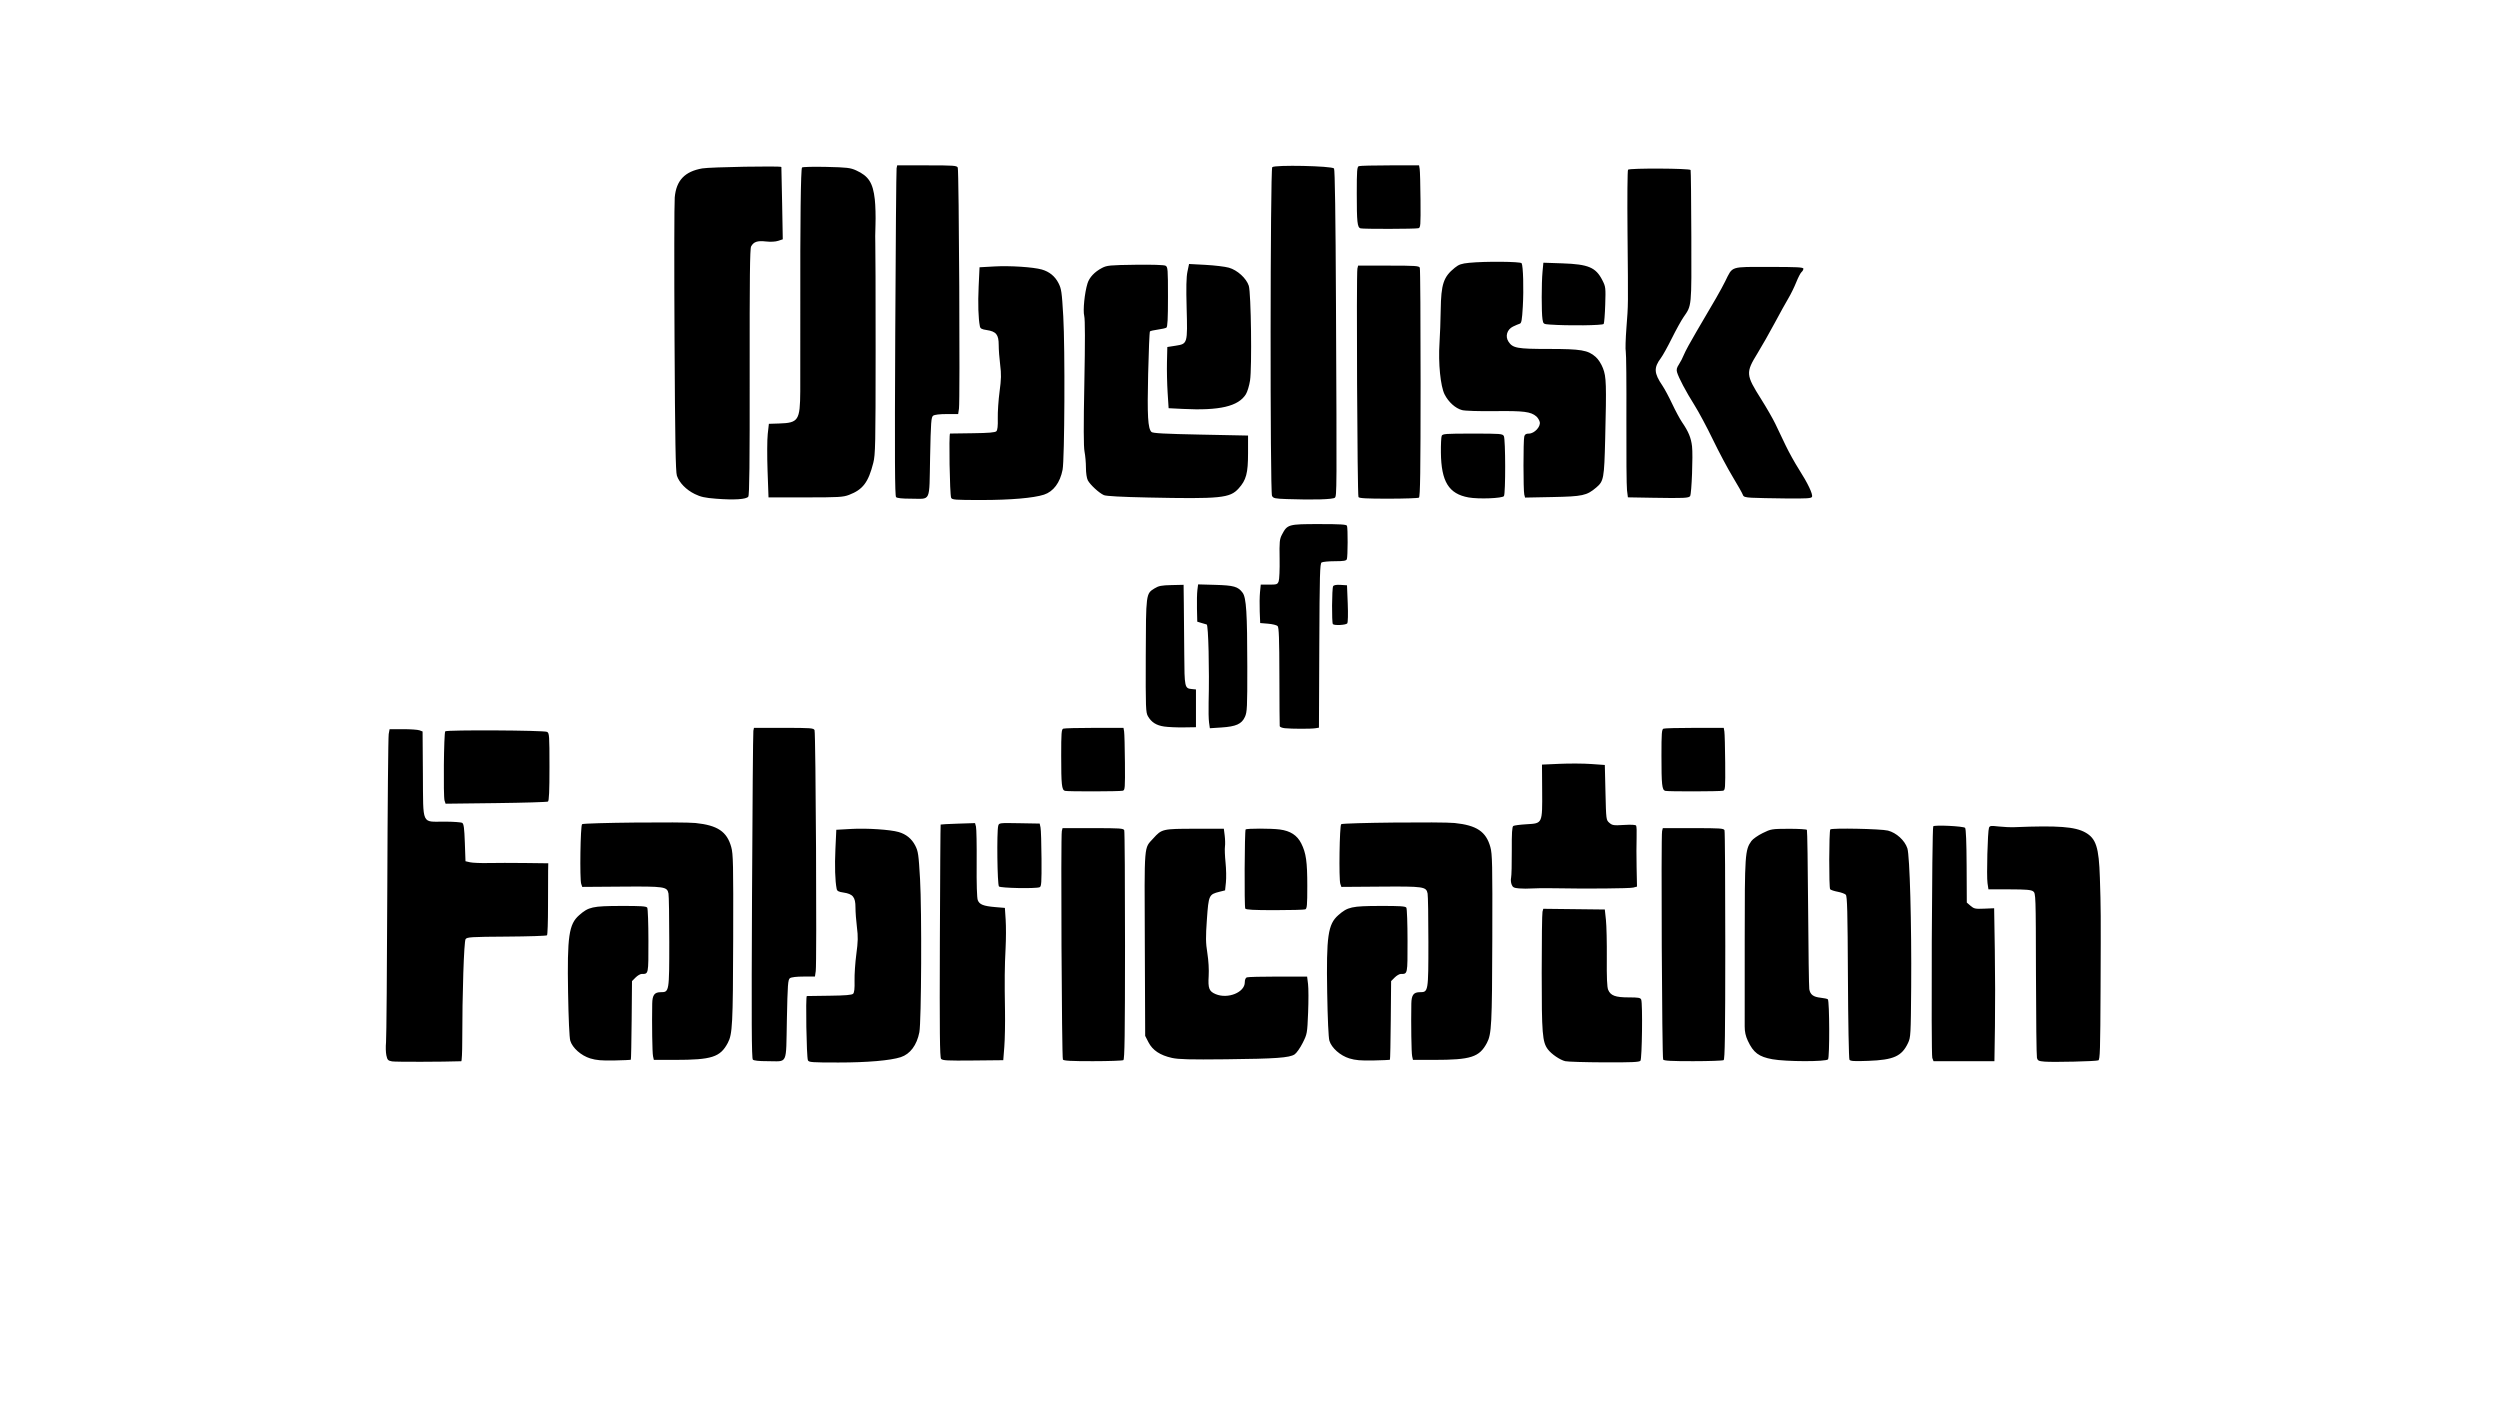 <?xml version="1.0" encoding="UTF-8" standalone="no"?>
<!-- Created with Inkscape (http://www.inkscape.org/) -->

<svg
   xmlns:dc="http://purl.org/dc/elements/1.1/"
   xmlns:cc="http://creativecommons.org/ns#"
   xmlns:rdf="http://www.w3.org/1999/02/22-rdf-syntax-ns#"
   xmlns:svg="http://www.w3.org/2000/svg"
   xmlns="http://www.w3.org/2000/svg"
   xmlns:sodipodi="http://sodipodi.sourceforge.net/DTD/sodipodi-0.dtd"
   xmlns:inkscape="http://www.inkscape.org/namespaces/inkscape"
   version="1.1"
   id="svg103"
   width="614.4"
   height="345.6"
   viewBox="0 0 614.4 345.6"
   sodipodi:docname="obelisk.svg"
   inkscape:version="0.92.4 5da689c313, 2019-01-14">
  <defs
     id="defs107" />
  <sodipodi:namedview
     pagecolor="#ffffff"
     bordercolor="#666666"
     borderopacity="1"
     objecttolerance="10"
     gridtolerance="10"
     guidetolerance="10"
     inkscape:pageopacity="0"
     inkscape:pageshadow="2"
     inkscape:window-width="1920"
     inkscape:window-height="1056"
     id="namedview105"
     showgrid="false"
     inkscape:zoom="2.5202546"
     inkscape:cx="307.20001"
     inkscape:cy="141.05718"
     inkscape:window-x="0"
     inkscape:window-y="24"
     inkscape:window-maximized="0"
     inkscape:current-layer="svg103" />
  <path
     style="fill:#000000;stroke-width:0.32"
     d="m 96.333,260.844 c -0.978,-0.181 -1.138,-0.352 -1.38,-1.484 -0.151,-0.704 -0.188,-2.144 -0.083,-3.2 0.105,-1.056 0.247,-18.264 0.315,-38.24 0.068,-19.976 0.223,-36.86 0.344,-37.52 l 0.22,-1.2 h 3.304 c 1.817,0 3.641,0.128 4.053,0.285 l 0.749,0.285 0.076,10.515 c 0.092,12.743 -0.414,11.633 5.303,11.64 2.137,0.003 4.101,0.141 4.365,0.308 0.377,0.238 0.514,1.284 0.64,4.863 l 0.16,4.56 1.12,0.257 c 0.616,0.141 2.632,0.224 4.48,0.183 1.848,-0.041 5.921,-0.043 9.052,-0.005 l 5.692,0.07 -0.037,1.84 c -0.02,1.012 -0.033,4.936 -0.027,8.719 0.005,3.784 -0.107,6.995 -0.248,7.137 -0.142,0.142 -4.611,0.286 -9.931,0.321 -8.733,0.057 -9.712,0.117 -10.075,0.613 -0.401,0.549 -0.824,13.417 -0.825,25.13 -3.1e-4,2.684 -0.109,4.884 -0.241,4.888 -4.552,0.16 -16.221,0.185 -17.027,0.036 z m 102.217,-0.284 c -0.342,-0.805 -0.594,-15.758 -0.265,-15.772 0.151,-0.006 2.68,-0.042 5.619,-0.08 3.883,-0.05 5.458,-0.182 5.76,-0.484 0.289,-0.289 0.396,-1.268 0.35,-3.2 -0.036,-1.531 0.162,-4.48 0.441,-6.553 0.414,-3.082 0.441,-4.281 0.146,-6.582 -0.198,-1.547 -0.361,-3.75 -0.361,-4.896 0,-2.525 -0.631,-3.3 -2.963,-3.644 -1.205,-0.177 -1.552,-0.367 -1.66,-0.907 -0.388,-1.933 -0.502,-5.587 -0.305,-9.808 l 0.219,-4.709 3.715,-0.207 c 3.794,-0.212 9.514,0.162 11.592,0.757 1.849,0.53 3.224,1.647 4.085,3.322 0.729,1.416 0.836,2.159 1.187,8.222 0.451,7.772 0.329,35.091 -0.168,37.656 -0.614,3.174 -2.259,5.378 -4.575,6.132 -2.535,0.825 -8.229,1.314 -15.31,1.314 -6.62,0 -7.291,-0.05 -7.508,-0.56 z m 186.129,0.239 c -1.293,-0.305 -3.418,-1.754 -4.282,-2.92 -1.35,-1.821 -1.507,-3.788 -1.508,-18.84 0,-7.832 0.087,-14.567 0.194,-14.966 l 0.194,-0.726 7.561,0.086 7.561,0.086 0.275,2.56 c 0.151,1.408 0.248,5.636 0.216,9.395 -0.042,4.764 0.058,7.12 0.33,7.775 0.593,1.432 1.776,1.87 5.049,1.87 2.43,0 2.894,0.085 3.078,0.56 0.376,0.974 0.204,14.536 -0.19,15.011 -0.283,0.34 -2.113,0.422 -8.877,0.396 -4.686,-0.018 -9.007,-0.148 -9.601,-0.288 z m 117.802,0.108 c -1.476,-0.124 -1.703,-0.238 -1.881,-0.951 -0.112,-0.446 -0.221,-9.72 -0.242,-20.609 -0.038,-19.402 -0.051,-19.809 -0.679,-20.283 -0.508,-0.384 -1.705,-0.486 -5.82,-0.494 l -5.18,-0.01 -0.227,-1.511 c -0.26,-1.737 0.032,-12.766 0.361,-13.614 0.193,-0.498 0.473,-0.536 2.343,-0.32 1.168,0.135 2.952,0.212 3.964,0.171 10.681,-0.429 14.841,-0.117 17.375,1.304 2.636,1.479 3.333,3.644 3.569,11.089 0.246,7.783 0.251,8.427 0.172,27.086 -0.065,15.39 -0.136,17.669 -0.557,17.831 -0.638,0.245 -11.052,0.49 -13.195,0.31 z M 145.074,260.121 c -2.257,-0.693 -4.389,-2.58 -4.924,-4.358 -0.22,-0.731 -0.432,-5.378 -0.54,-11.846 -0.231,-13.842 0.19,-16.773 2.727,-19 2.32,-2.037 3.278,-2.25 10.204,-2.271 5.003,-0.015 6.301,0.07 6.527,0.427 0.155,0.245 0.284,3.922 0.287,8.171 0.005,8.306 0.044,8.114 -1.646,8.114 -0.351,0 -1.032,0.396 -1.514,0.88 l -0.875,0.88 -0.084,9.597 c -0.046,5.278 -0.137,9.651 -0.203,9.716 -0.066,0.066 -1.911,0.152 -4.1,0.192 -3.087,0.057 -4.403,-0.057 -5.86,-0.504 z m 39.946,0.291 c -0.302,-0.302 -0.347,-9.22 -0.204,-40.24 0.102,-21.918 0.25,-40.176 0.33,-40.572 l 0.146,-0.72 h 7.32 c 6.663,0 7.342,0.05 7.569,0.56 0.299,0.671 0.584,57.246 0.298,59.2 l -0.199,1.36 h -2.799 c -1.736,0 -3.007,0.152 -3.347,0.4 -0.488,0.357 -0.57,1.467 -0.752,10.216 -0.238,11.407 0.34,10.172 -4.759,10.179 -2.1,0.003 -3.351,-0.13 -3.604,-0.384 z m 46.26,-0.189 c -0.315,-0.38 -0.378,-6.543 -0.299,-28.986 0.055,-15.677 0.141,-28.544 0.191,-28.595 0.05,-0.05 1.972,-0.151 4.271,-0.224 l 4.18,-0.133 0.232,0.858 c 0.128,0.472 0.204,4.532 0.168,9.022 -0.04,5.071 0.063,8.499 0.271,9.046 0.414,1.09 1.372,1.469 4.346,1.72 l 2.319,0.196 0.192,2.916 c 0.105,1.604 0.099,4.716 -0.015,6.916 -0.24,4.64 -0.272,7.978 -0.147,15.52 0.049,2.992 -0.027,6.933 -0.169,8.757 l -0.259,3.317 -7.44,0.076 c -6.306,0.064 -7.501,0.002 -7.84,-0.407 z m 29.939,0.178 c -0.288,-0.445 -0.544,-55.018 -0.263,-56.16 l 0.177,-0.72 h 7.48 c 6.631,0 7.502,0.059 7.681,0.524 0.111,0.288 0.196,13.06 0.191,28.383 -0.008,21.808 -0.096,27.914 -0.407,28.111 -0.218,0.139 -3.592,0.254 -7.498,0.257 -5.334,0.004 -7.166,-0.095 -7.36,-0.395 z m 70.415,-0.279 c -2.257,-0.693 -4.389,-2.58 -4.924,-4.358 -0.22,-0.731 -0.432,-5.378 -0.54,-11.846 -0.231,-13.842 0.19,-16.773 2.727,-19 2.32,-2.037 3.278,-2.25 10.204,-2.271 5.003,-0.015 6.301,0.07 6.527,0.427 0.155,0.245 0.284,3.922 0.287,8.171 0.005,8.306 0.044,8.114 -1.646,8.114 -0.351,0 -1.032,0.396 -1.514,0.88 l -0.875,0.88 -0.084,9.597 c -0.046,5.278 -0.138,9.651 -0.203,9.716 -0.066,0.066 -1.911,0.152 -4.1,0.192 -3.087,0.057 -4.403,-0.057 -5.86,-0.504 z m 77.105,0.279 c -0.288,-0.445 -0.544,-55.018 -0.263,-56.16 l 0.177,-0.72 h 7.48 c 6.631,0 7.502,0.059 7.681,0.524 0.111,0.288 0.196,13.06 0.191,28.383 -0.008,21.808 -0.096,27.914 -0.407,28.111 -0.218,0.139 -3.592,0.254 -7.498,0.257 -5.334,0.004 -7.166,-0.095 -7.36,-0.395 z m 26.848,-0.081 c -3.34,-0.605 -4.674,-1.608 -6.041,-4.538 -0.541,-1.161 -0.773,-2.217 -0.77,-3.52 0.003,-1.024 0.004,-10.645 0.005,-21.381 0.003,-20.894 0.076,-21.993 1.637,-24.185 0.355,-0.499 1.599,-1.376 2.765,-1.95 2.066,-1.017 2.228,-1.044 6.415,-1.06 2.362,-0.009 4.374,0.11 4.469,0.265 0.096,0.155 0.23,8.797 0.298,19.206 0.069,10.409 0.197,19.373 0.285,19.921 0.219,1.354 0.982,1.932 2.804,2.126 0.845,0.09 1.637,0.264 1.76,0.387 0.416,0.415 0.456,14.26 0.043,14.758 -0.498,0.6 -10.321,0.581 -13.671,-0.027 z m 18.936,0.12 c -0.156,-0.242 -0.325,-9.368 -0.377,-20.28 -0.076,-16.157 -0.174,-19.921 -0.526,-20.275 -0.238,-0.239 -1.126,-0.565 -1.973,-0.723 -0.847,-0.158 -1.687,-0.435 -1.867,-0.614 -0.326,-0.326 -0.292,-14.374 0.036,-14.708 0.381,-0.387 12.486,-0.144 14.157,0.285 2.08,0.534 4.132,2.403 4.78,4.355 0.59,1.774 1.053,18.622 0.938,34.08 -0.088,11.784 -0.121,12.383 -0.77,13.76 -1.542,3.272 -3.529,4.168 -9.758,4.398 -3.478,0.128 -4.414,0.072 -4.64,-0.279 z m 20.356,-0.442 c -0.321,-0.843 -0.091,-56.39 0.235,-56.918 0.24,-0.388 7.407,-0.048 7.826,0.372 0.215,0.215 0.35,3.565 0.377,9.349 l 0.043,9.015 0.928,0.799 c 0.843,0.725 1.151,0.789 3.36,0.697 l 2.432,-0.102 0.163,10.236 c 0.09,5.63 0.105,14.088 0.034,18.796 l -0.13,8.56 h -7.482 -7.482 z M 160.486,259.547 c -0.181,-0.825 -0.289,-7.814 -0.198,-12.884 0.038,-2.138 0.551,-2.823 2.117,-2.823 2.057,0 2.075,-0.107 2.075,-12.351 0,-6.011 -0.087,-11.362 -0.193,-11.892 -0.339,-1.696 -0.893,-1.778 -11.538,-1.699 l -9.651,0.071 -0.259,-0.744 c -0.391,-1.122 -0.196,-14.419 0.216,-14.673 0.577,-0.356 24.786,-0.609 27.862,-0.29 5.431,0.562 7.733,2.106 8.792,5.899 0.479,1.716 0.53,4.116 0.479,22.56 -0.058,21.076 -0.18,23.43 -1.323,25.583 -1.862,3.508 -3.925,4.171 -13,4.175 l -5.175,0.003 -0.205,-0.933 z m 127.531,0.444 c -2.902,-0.642 -4.755,-1.873 -5.76,-3.825 l -0.818,-1.588 -0.09,-22.645 c -0.1,-25.149 -0.248,-23.311 2.084,-25.893 2.093,-2.317 2.261,-2.356 10.232,-2.366 l 7.106,-0.009 0.211,1.686 c 0.116,0.927 0.143,2.146 0.061,2.707 -0.083,0.562 -0.017,2.327 0.147,3.922 0.163,1.595 0.204,3.786 0.091,4.868 l -0.205,1.968 -1.375,0.346 c -2.598,0.654 -2.671,0.812 -3.092,6.759 -0.316,4.465 -0.299,5.749 0.109,8.32 0.29,1.825 0.419,4.075 0.324,5.63 -0.186,3.034 0.1,3.771 1.728,4.451 2.994,1.251 7.149,-0.435 7.149,-2.902 0,-0.644 0.19,-1.103 0.506,-1.224 0.278,-0.107 3.724,-0.194 7.657,-0.194 h 7.151 l 0.23,1.837 c 0.126,1.01 0.134,4.176 0.016,7.036 -0.21,5.121 -0.23,5.232 -1.34,7.445 -0.62,1.235 -1.51,2.497 -1.978,2.804 -1.278,0.838 -4.549,1.072 -16.881,1.205 -8.875,0.096 -11.628,0.026 -13.263,-0.336 z m 59.029,-0.444 c -0.181,-0.825 -0.289,-7.814 -0.198,-12.884 0.038,-2.138 0.551,-2.823 2.117,-2.823 2.057,0 2.075,-0.107 2.075,-12.351 0,-6.011 -0.087,-11.362 -0.193,-11.892 -0.339,-1.696 -0.893,-1.778 -11.538,-1.699 l -9.651,0.071 -0.259,-0.744 c -0.391,-1.122 -0.196,-14.419 0.216,-14.673 0.577,-0.356 24.786,-0.609 27.862,-0.29 5.431,0.562 7.733,2.106 8.792,5.899 0.479,1.716 0.53,4.116 0.479,22.56 -0.058,21.076 -0.18,23.43 -1.323,25.583 -1.862,3.508 -3.925,4.171 -13,4.175 l -5.175,0.003 -0.205,-0.933 z M 306.036,223.289 c -0.258,-0.417 -0.172,-19.179 0.089,-19.44 0.276,-0.276 6.299,-0.273 8.39,0.004 2.616,0.347 4.268,1.42 5.28,3.429 1.186,2.355 1.484,4.458 1.484,10.46 0,4.766 -0.071,5.577 -0.506,5.744 -0.278,0.107 -3.654,0.194 -7.501,0.194 -5.169,0 -7.058,-0.102 -7.237,-0.391 z m 67.309,-4.952 c -1.309,-0.114 -1.582,-0.259 -1.858,-0.983 -0.178,-0.467 -0.233,-1.208 -0.123,-1.646 0.11,-0.438 0.187,-3.421 0.17,-6.629 -0.022,-4.4 0.071,-5.896 0.378,-6.091 0.224,-0.142 1.702,-0.333 3.284,-0.423 3.917,-0.225 3.856,-0.091 3.802,-8.371 l -0.041,-6.286 4.361,-0.192 c 2.399,-0.105 5.873,-0.085 7.721,0.046 l 3.36,0.238 0.16,6.764 c 0.159,6.728 0.164,6.768 0.96,7.456 0.727,0.628 1.055,0.675 3.584,0.52 1.801,-0.111 2.858,-0.051 2.994,0.169 0.116,0.187 0.166,1.517 0.113,2.955 -0.054,1.438 -0.054,4.732 0,7.32 l 0.097,4.705 -0.914,0.241 c -0.863,0.228 -11.573,0.317 -19.634,0.163 -2.024,-0.039 -4.4,-0.015 -5.28,0.053 -0.88,0.068 -2.291,0.063 -3.135,-0.011 z m -127.841,-0.481 c -0.408,-0.408 -0.566,-13.466 -0.18,-14.904 0.194,-0.723 0.231,-0.727 5.193,-0.64 l 4.998,0.088 0.205,0.96 c 0.113,0.528 0.222,4.005 0.243,7.726 0.033,5.897 -0.027,6.791 -0.468,6.96 -0.985,0.378 -9.585,0.215 -9.99,-0.19 z M 109.254,196.76 c -0.331,-0.99 -0.173,-16.678 0.171,-17.029 0.379,-0.386 24.288,-0.258 25.02,0.134 0.555,0.297 0.594,0.86 0.594,8.608 0,5.945 -0.105,8.355 -0.371,8.519 -0.204,0.126 -5.949,0.297 -12.766,0.379 l -12.394,0.149 z m 152.462,-2.401 c -0.782,-0.227 -0.917,-1.491 -0.917,-8.605 0,-5.619 0.068,-6.512 0.506,-6.68 0.278,-0.107 3.723,-0.194 7.655,-0.194 h 7.148 l 0.151,0.88 c 0.083,0.484 0.175,3.928 0.204,7.653 0.049,6.292 0.012,6.783 -0.526,6.915 -0.786,0.194 -13.566,0.222 -14.222,0.031 z m 147.52,0 c -0.782,-0.227 -0.917,-1.491 -0.917,-8.605 0,-5.619 0.068,-6.512 0.506,-6.68 0.278,-0.107 3.723,-0.194 7.655,-0.194 h 7.148 l 0.151,0.88 c 0.083,0.484 0.175,3.928 0.204,7.653 0.049,6.292 0.012,6.783 -0.526,6.915 -0.786,0.194 -13.566,0.222 -14.222,0.031 z m -93.477,-15.392 c -0.66,-0.069 -1.226,-0.297 -1.257,-0.507 -0.032,-0.209 -0.068,-5.737 -0.08,-12.285 -0.018,-9.312 -0.113,-11.994 -0.439,-12.32 -0.229,-0.229 -1.286,-0.488 -2.349,-0.576 l -1.933,-0.16 -0.112,-2.88 c -0.062,-1.584 -0.03,-3.708 0.07,-4.72 l 0.182,-1.84 h 2.047 c 1.9,0 2.069,-0.059 2.357,-0.817 0.171,-0.449 0.275,-2.933 0.232,-5.52 -0.071,-4.225 -0.011,-4.831 0.583,-5.965 1.317,-2.51 1.557,-2.578 9.118,-2.578 5.278,0 6.727,0.09 6.856,0.426 0.231,0.601 0.205,7.575 -0.031,8.188 -0.156,0.407 -0.736,0.507 -2.96,0.511 -1.521,0.003 -2.982,0.141 -3.246,0.308 -0.417,0.263 -0.491,2.954 -0.567,20.451 l -0.087,20.148 -0.873,0.145 c -1.043,0.174 -5.823,0.167 -7.513,-0.01 z m -29.644,-0.412 c -1.941,-0.288 -3.12,-1.03 -3.986,-2.51 -0.551,-0.941 -0.587,-1.928 -0.547,-14.808 0.048,-15.351 0.045,-15.329 2.134,-16.62 1.034,-0.639 1.704,-0.771 4.197,-0.827 l 2.966,-0.066 0.058,4.698 c 0.032,2.584 0.08,8.11 0.106,12.28 0.053,8.265 0.097,8.468 1.86,8.639 l 1.016,0.099 v 4.64 4.64 l -3.04,0.045 c -1.672,0.025 -3.816,-0.07 -4.764,-0.21 z m 11.021,-0.989 c -0.108,-0.773 -0.156,-2.99 -0.106,-4.926 0.207,-8.111 -0.061,-19.058 -0.47,-19.166 -0.22,-0.059 -0.832,-0.237 -1.36,-0.398 l -0.96,-0.291 -0.074,-3.192 c -0.041,-1.756 0.006,-3.818 0.104,-4.583 l 0.178,-1.391 4.216,0.117 c 4.569,0.126 5.604,0.424 6.719,1.931 0.907,1.226 1.144,4.954 1.154,18.174 0.008,10.072 -0.043,11.154 -0.584,12.344 -0.794,1.748 -2.173,2.369 -5.781,2.603 l -2.839,0.184 z m 30.437,-24.179 c -0.31,-0.31 -0.253,-8.829 0.062,-9.326 0.176,-0.278 0.797,-0.386 1.835,-0.32 l 1.569,0.1 0.181,4.48 c 0.105,2.6 0.055,4.648 -0.119,4.88 -0.311,0.414 -3.151,0.564 -3.528,0.187 z M 175.959,122.562 c -2.719,-0.211 -3.765,-0.442 -5.217,-1.153 -2.116,-1.036 -3.809,-2.774 -4.389,-4.506 -0.317,-0.947 -0.448,-8.513 -0.581,-33.543 -0.095,-17.776 -0.072,-33.453 0.05,-34.837 0.369,-4.178 2.456,-6.378 6.77,-7.136 1.911,-0.336 19.333,-0.647 19.436,-0.347 0.015,0.044 0.099,4.061 0.187,8.926 l 0.159,8.846 -1.127,0.372 c -0.694,0.229 -1.853,0.29 -3.02,0.158 -2.091,-0.237 -3.015,0.075 -3.637,1.225 -0.293,0.542 -0.377,7.914 -0.351,30.845 0.025,22.614 -0.06,30.26 -0.342,30.645 -0.488,0.666 -3.436,0.854 -7.936,0.505 z M 233.75,122.32 c -0.342,-0.805 -0.594,-15.758 -0.265,-15.772 0.151,-0.006 2.68,-0.042 5.619,-0.08 3.883,-0.05 5.458,-0.182 5.76,-0.484 0.289,-0.289 0.396,-1.268 0.35,-3.2 -0.036,-1.531 0.162,-4.48 0.441,-6.553 0.414,-3.082 0.441,-4.281 0.146,-6.582 -0.198,-1.547 -0.361,-3.75 -0.361,-4.896 0,-2.525 -0.631,-3.3 -2.963,-3.644 -1.205,-0.177 -1.552,-0.367 -1.66,-0.907 -0.388,-1.933 -0.502,-5.587 -0.305,-9.808 l 0.219,-4.709 3.715,-0.207 c 3.794,-0.212 9.514,0.162 11.592,0.757 1.849,0.53 3.224,1.647 4.085,3.322 0.729,1.416 0.836,2.159 1.187,8.222 0.451,7.772 0.329,35.091 -0.168,37.656 -0.614,3.174 -2.259,5.378 -4.575,6.132 -2.535,0.825 -8.229,1.314 -15.31,1.314 -6.62,0 -7.291,-0.05 -7.508,-0.56 z m 82.495,0.333 c -2.937,-0.104 -3.312,-0.185 -3.635,-0.789 -0.497,-0.928 -0.442,-80.177 0.056,-80.776 0.509,-0.613 14.713,-0.318 15.183,0.316 0.218,0.294 0.38,11.494 0.479,33.2 0.214,46.722 0.211,47.225 -0.269,47.706 -0.429,0.43 -5.317,0.572 -11.813,0.343 z m -96.026,-0.482 c -0.302,-0.302 -0.347,-9.22 -0.204,-40.24 0.102,-21.918 0.25,-40.176 0.33,-40.572 l 0.146,-0.72 h 7.32 c 6.663,0 7.342,0.05 7.569,0.56 0.299,0.671 0.584,57.246 0.298,59.2 l -0.199,1.36 h -2.799 c -1.736,0 -3.007,0.152 -3.347,0.4 -0.488,0.357 -0.57,1.467 -0.752,10.216 -0.238,11.407 0.34,10.172 -4.759,10.179 -2.1,0.003 -3.351,-0.13 -3.604,-0.384 z m 61.86,0.095 c -6.454,-0.134 -10.222,-0.337 -10.783,-0.582 -1.173,-0.511 -3.395,-2.557 -3.957,-3.645 -0.269,-0.519 -0.459,-1.803 -0.459,-3.091 0,-1.211 -0.155,-2.983 -0.344,-3.936 -0.241,-1.216 -0.256,-6.26 -0.048,-16.91 0.197,-10.125 0.188,-15.6 -0.028,-16.448 -0.348,-1.37 0.089,-5.712 0.806,-8.017 0.459,-1.474 1.749,-2.844 3.57,-3.79 1.213,-0.63 1.892,-0.695 8.159,-0.779 4.174,-0.056 7.071,0.034 7.44,0.231 0.565,0.302 0.604,0.798 0.604,7.653 0,5.438 -0.101,7.392 -0.392,7.572 -0.216,0.133 -1.165,0.347 -2.11,0.475 -0.945,0.128 -1.812,0.328 -1.928,0.443 -0.116,0.115 -0.316,4.842 -0.445,10.504 -0.236,10.316 -0.063,13.333 0.815,14.211 0.316,0.316 3.199,0.471 12.078,0.649 l 11.662,0.234 -10e-4,4.32 c -10e-4,4.948 -0.446,6.613 -2.32,8.687 -2.138,2.367 -4.391,2.591 -22.319,2.219 z M 333.859,122.16 c -0.288,-0.445 -0.544,-55.018 -0.263,-56.16 l 0.177,-0.72 h 7.48 c 6.631,0 7.502,0.059 7.681,0.524 0.111,0.288 0.196,13.06 0.191,28.383 -0.008,21.808 -0.096,27.914 -0.407,28.111 -0.218,0.139 -3.592,0.254 -7.498,0.257 -5.334,0.004 -7.166,-0.095 -7.36,-0.395 z m 27.056,0.09 c -4.873,-0.877 -6.726,-3.889 -6.799,-11.05 -0.02,-1.936 0.068,-3.772 0.194,-4.08 0.21,-0.51 0.881,-0.56 7.589,-0.56 6.948,0 7.377,0.035 7.69,0.619 0.418,0.782 0.438,14.077 0.021,14.735 -0.352,0.557 -6.209,0.784 -8.696,0.336 z m 45.441,0.085 -6.284,-0.109 -0.218,-1.745 c -0.12,-0.96 -0.188,-8.841 -0.152,-17.513 0.036,-8.673 -0.033,-16.13 -0.154,-16.573 -0.121,-0.442 -0.045,-3.106 0.168,-5.92 0.451,-5.953 0.434,-4.465 0.26,-23.569 -0.075,-8.213 -0.016,-15.053 0.131,-15.2 0.411,-0.41 15.218,-0.338 15.377,0.075 0.072,0.188 0.152,7.557 0.178,16.376 0.051,17.587 0.127,16.814 -1.93,19.804 -0.563,0.819 -1.855,3.16 -2.871,5.204 -1.016,2.043 -2.215,4.206 -2.666,4.807 -1.801,2.4 -1.727,3.732 0.378,6.825 0.51,0.75 1.584,2.757 2.387,4.461 0.802,1.703 1.885,3.719 2.406,4.48 1.597,2.331 2.229,3.856 2.47,5.957 0.259,2.256 -0.099,11.617 -0.466,12.211 -0.311,0.503 -1.507,0.56 -9.013,0.43 z m 24.141,-0.012 c -1.613,-0.092 -2.019,-0.227 -2.177,-0.725 -0.107,-0.336 -1.22,-2.31 -2.473,-4.385 -1.253,-2.075 -3.46,-6.222 -4.903,-9.214 -1.443,-2.992 -3.486,-6.808 -4.539,-8.48 -2.064,-3.276 -3.867,-6.685 -4.259,-8.051 -0.182,-0.635 -0.063,-1.122 0.469,-1.92 0.392,-0.588 0.951,-1.676 1.242,-2.417 0.291,-0.741 1.661,-3.261 3.045,-5.6 4.495,-7.595 6.038,-10.295 7.092,-12.412 1.885,-3.786 1.07,-3.52 10.782,-3.52 6.942,0 8.424,0.078 8.424,0.441 0,0.242 -0.204,0.61 -0.453,0.816 -0.249,0.207 -0.838,1.34 -1.308,2.519 -0.471,1.179 -1.331,2.936 -1.912,3.904 -0.581,0.968 -2.095,3.704 -3.365,6.08 -1.27,2.376 -3.166,5.715 -4.213,7.421 -2.954,4.813 -2.916,5.31 0.871,11.312 1.328,2.105 2.897,4.835 3.486,6.067 0.589,1.232 1.724,3.608 2.521,5.28 0.797,1.672 2.273,4.331 3.281,5.91 2.182,3.418 3.459,6.099 3.212,6.743 -0.15,0.391 -1.215,0.457 -6.509,0.406 -3.482,-0.034 -7.222,-0.113 -8.313,-0.175 z m -241.861,-6.637 c -0.129,-3.605 -0.109,-7.673 0.045,-9.04 l 0.279,-2.486 2.56,-0.083 c 4.708,-0.153 5.1,-0.756 5.152,-7.917 0.02,-2.816 0.024,-11.744 0.009,-19.84 -0.042,-21.832 0.116,-34.845 0.428,-35.156 0.152,-0.152 2.845,-0.217 5.984,-0.145 5.068,0.116 5.887,0.212 7.304,0.852 3.066,1.385 4.14,3.052 4.595,7.129 0.164,1.474 0.24,4.264 0.169,6.2 -0.071,1.936 -0.091,4.024 -0.045,4.64 0.047,0.616 0.081,12.496 0.077,26.4 -0.007,23.101 -0.057,25.473 -0.574,27.52 -1.208,4.782 -2.566,6.573 -5.963,7.864 -1.463,0.556 -2.513,0.616 -10.704,0.616 h -9.081 z m 185.972,5.858 c -0.256,-0.955 -0.261,-13.312 -0.006,-14.264 0.145,-0.543 0.428,-0.72 1.147,-0.72 1.34,0 2.929,-1.707 2.658,-2.856 -0.107,-0.453 -0.49,-1.074 -0.851,-1.38 -1.362,-1.153 -3.056,-1.367 -10.164,-1.285 -4.009,0.046 -7.36,-0.059 -8.084,-0.253 -1.628,-0.438 -3.325,-1.966 -4.282,-3.853 -1.013,-2 -1.58,-7.694 -1.255,-12.613 0.128,-1.936 0.262,-5.608 0.298,-8.16 0.089,-6.345 0.683,-8.119 3.467,-10.359 1,-0.805 1.626,-1.02 3.52,-1.21 3.889,-0.39 12.635,-0.321 12.896,0.102 0.385,0.623 0.543,6.345 0.295,10.65 -0.194,3.367 -0.325,4.09 -0.761,4.216 -0.29,0.084 -1.03,0.398 -1.646,0.697 -1.471,0.715 -1.976,2.392 -1.116,3.705 1.052,1.606 2.118,1.799 9.897,1.799 7.948,0 9.627,0.284 11.528,1.953 0.655,0.575 1.383,1.703 1.8,2.786 0.821,2.134 0.875,3.876 0.542,17.392 -0.24,9.739 -0.357,10.371 -2.208,11.935 -2.329,1.968 -3.324,2.184 -10.72,2.33 l -6.756,0.133 -0.199,-0.744 z m -83.888,-21.047 -3.52,-0.177 -0.245,-3.84 c -0.135,-2.112 -0.207,-5.496 -0.16,-7.52 l 0.085,-3.68 2.057,-0.32 c 2.921,-0.455 2.932,-0.493 2.69,-9.28 -0.138,-5.029 -0.081,-7.578 0.201,-8.922 l 0.395,-1.882 4.049,0.217 c 2.227,0.119 4.807,0.431 5.734,0.692 2.08,0.586 4.307,2.61 4.899,4.454 0.557,1.734 0.797,20.106 0.304,23.286 -0.194,1.254 -0.654,2.765 -1.02,3.358 -1.844,2.984 -6.472,4.065 -15.468,3.613 z M 380.919,79.765 c -1.616,-0.114 -1.644,-0.134 -1.836,-1.301 -0.259,-1.565 -0.253,-8.927 0.009,-11.703 l 0.208,-2.198 4.67,0.158 c 6.405,0.217 8.224,0.987 9.834,4.164 0.804,1.586 0.829,1.806 0.695,5.993 -0.076,2.391 -0.246,4.521 -0.378,4.734 -0.23,0.372 -8.72,0.47 -13.202,0.152 z M 334.357,56.119 c -0.782,-0.227 -0.917,-1.491 -0.917,-8.605 0,-5.619 0.068,-6.512 0.506,-6.68 0.278,-0.107 3.723,-0.194 7.655,-0.194 h 7.148 l 0.151,0.88 c 0.083,0.484 0.175,3.928 0.204,7.653 0.049,6.292 0.012,6.783 -0.526,6.915 -0.786,0.194 -13.566,0.222 -14.222,0.031 z"
     id="path113"
     inkscape:connector-curvature="0" />
</svg>
